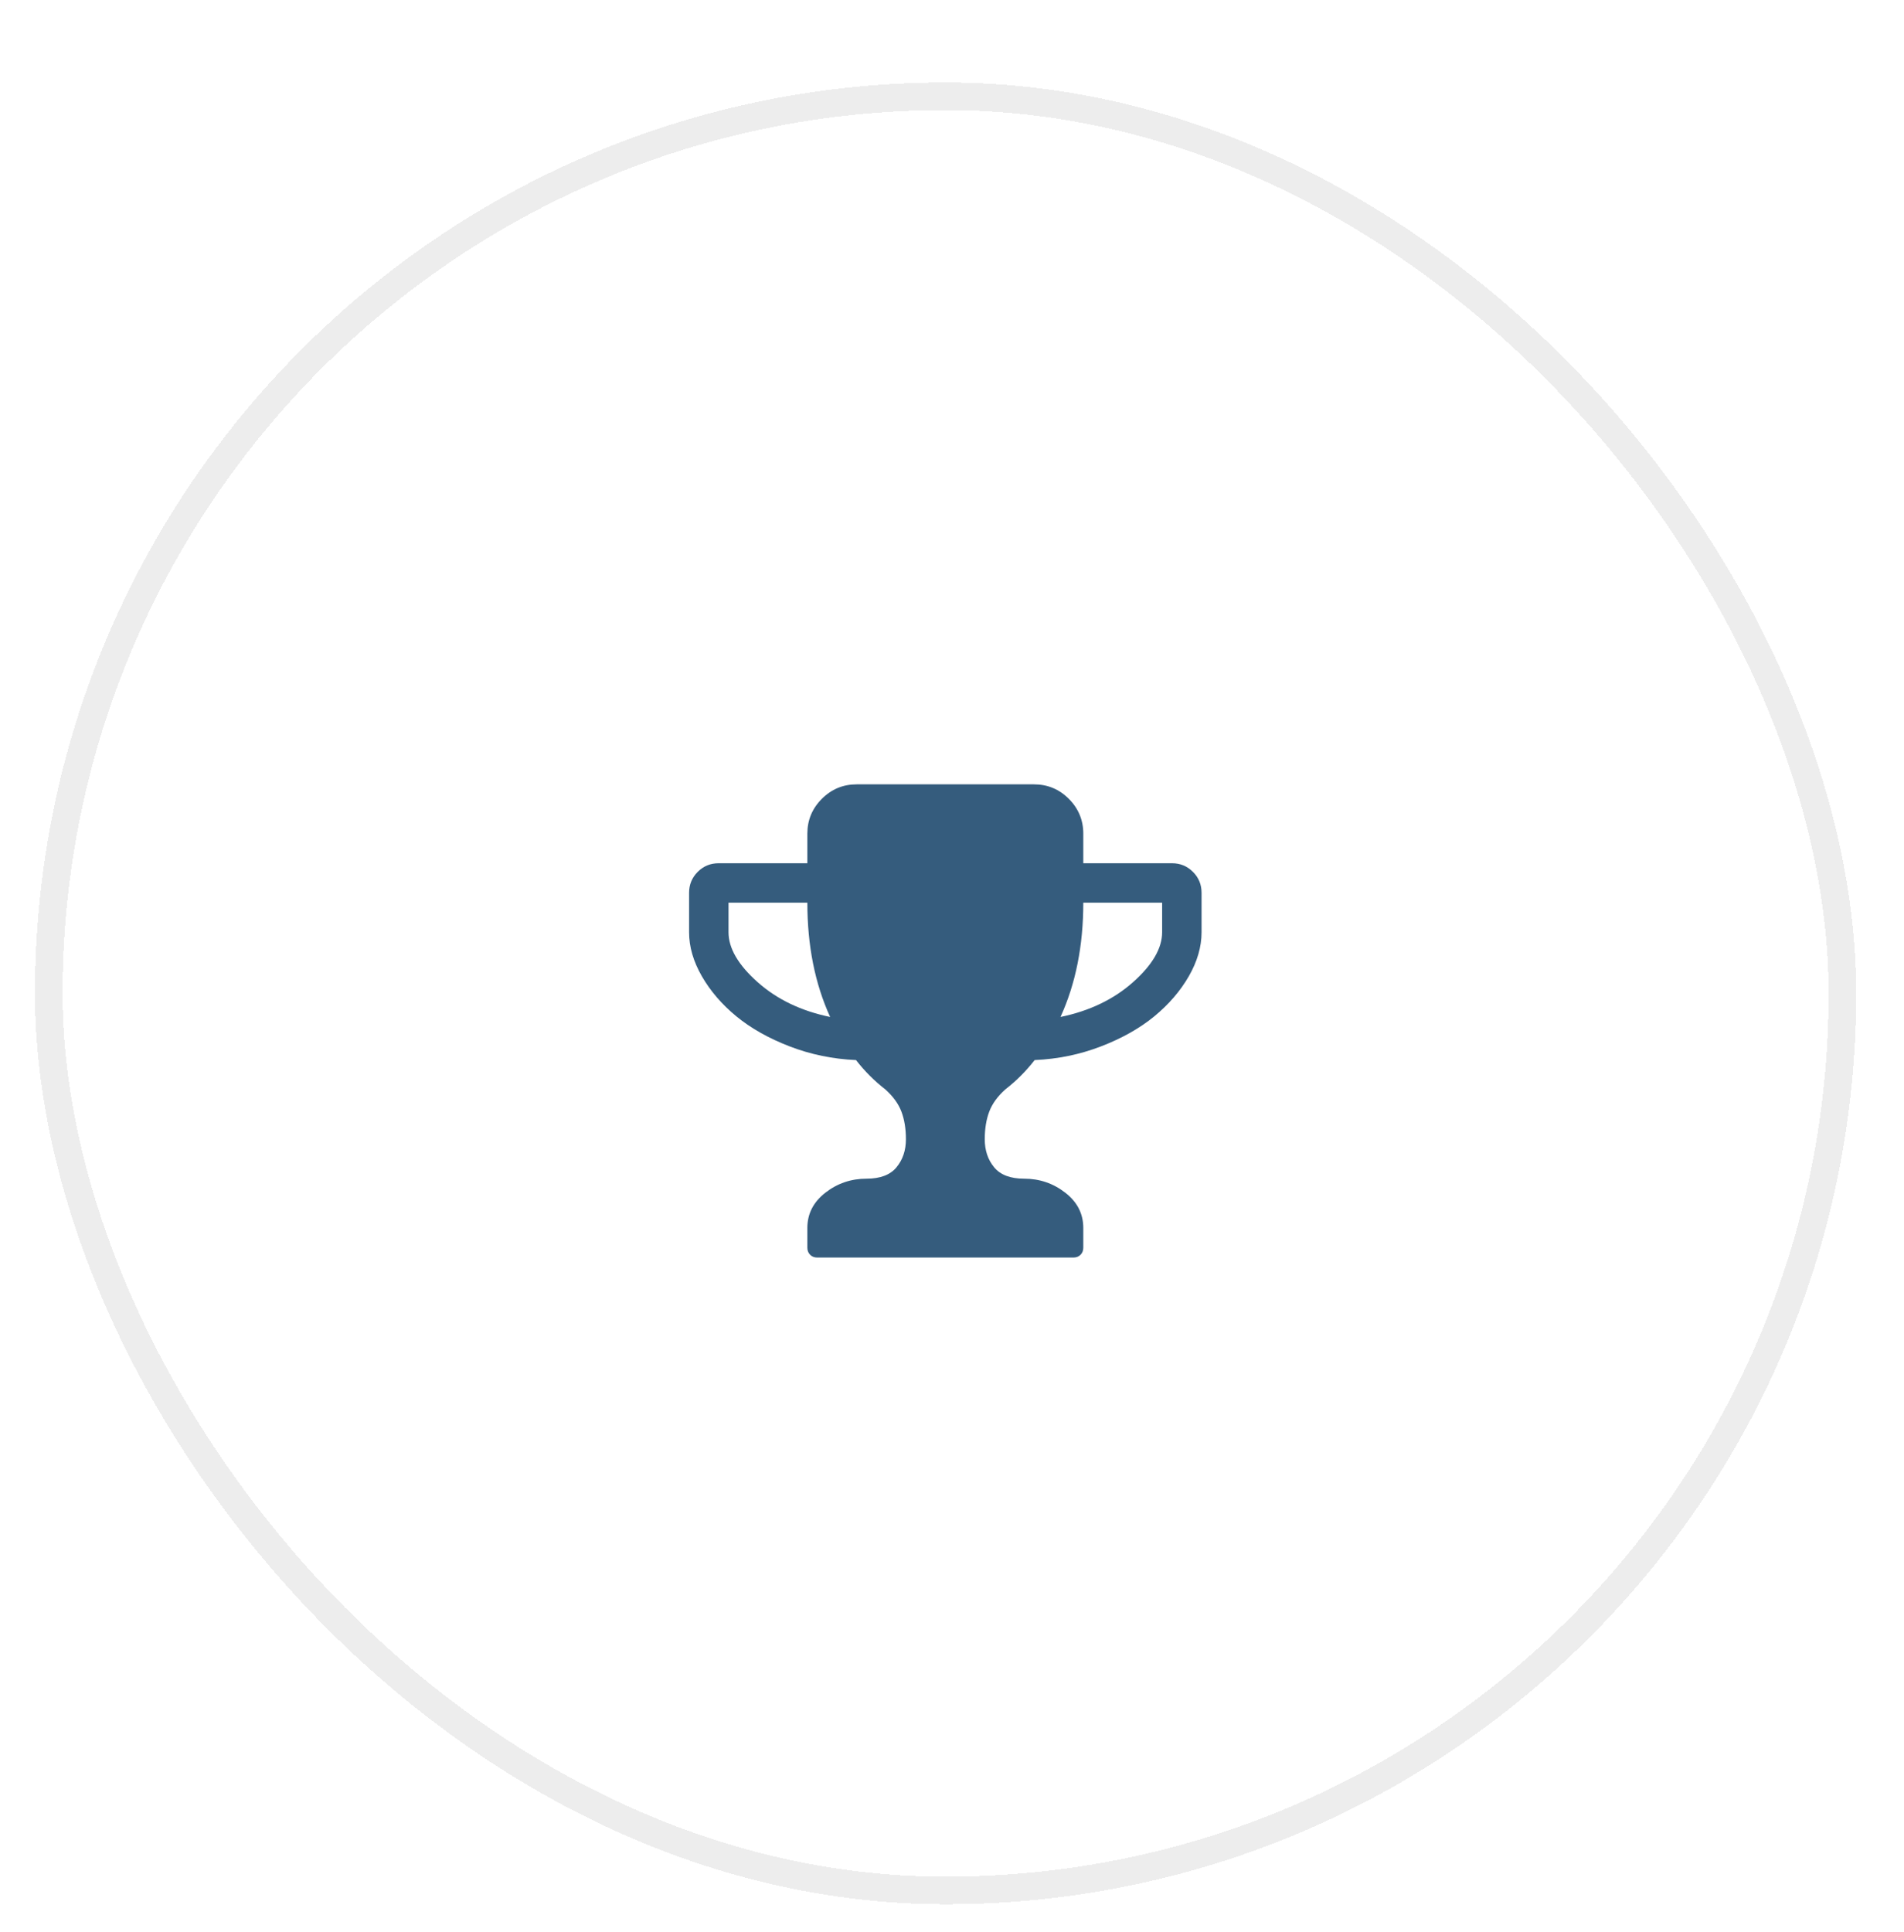 <svg width="69" height="70" viewBox="0 0 69 70" fill="none" xmlns="http://www.w3.org/2000/svg">
<g filter="url(#filter0_d_19_101)">
<rect x="1.268" y="0.988" width="66" height="66" rx="33" fill="white" shape-rendering="crispEdges"/>
<rect x="1.768" y="1.488" width="65" height="65" rx="32.5" stroke="#EDEDED" shape-rendering="crispEdges"/>
<g clip-path="url(#clip0_19_101)">
<path d="M30.084 34.843C29.533 33.638 29.258 32.257 29.258 30.702H26.401V31.774C26.401 32.354 26.753 32.957 27.456 33.582C28.159 34.207 29.035 34.627 30.084 34.843ZM42.115 31.774V30.702H39.258C39.258 32.257 38.983 33.638 38.432 34.843C39.481 34.627 40.358 34.207 41.061 33.582C41.764 32.957 42.115 32.354 42.115 31.774ZM43.544 30.345V31.774C43.544 32.302 43.389 32.834 43.081 33.37C42.772 33.905 42.355 34.389 41.831 34.821C41.306 35.252 40.663 35.615 39.9 35.909C39.137 36.203 38.336 36.368 37.495 36.405C37.182 36.807 36.829 37.16 36.434 37.466C36.152 37.719 35.956 37.988 35.849 38.275C35.741 38.561 35.687 38.894 35.687 39.274C35.687 39.675 35.8 40.014 36.027 40.289C36.254 40.565 36.617 40.702 37.115 40.702C37.673 40.702 38.17 40.871 38.605 41.21C39.041 41.548 39.258 41.974 39.258 42.488V43.202C39.258 43.306 39.225 43.392 39.158 43.459C39.091 43.526 39.005 43.559 38.901 43.559H29.615C29.511 43.559 29.425 43.526 29.359 43.459C29.292 43.392 29.258 43.306 29.258 43.202V42.488C29.258 41.974 29.476 41.548 29.911 41.21C30.346 40.871 30.843 40.702 31.401 40.702C31.899 40.702 32.262 40.565 32.489 40.289C32.716 40.014 32.83 39.675 32.83 39.274C32.83 38.894 32.776 38.561 32.668 38.275C32.56 37.988 32.364 37.719 32.082 37.466C31.687 37.16 31.334 36.807 31.021 36.405C30.181 36.368 29.379 36.203 28.616 35.909C27.854 35.615 27.21 35.252 26.686 34.821C26.161 34.389 25.744 33.905 25.436 33.37C25.127 32.834 24.972 32.302 24.972 31.774V30.345C24.972 30.047 25.077 29.794 25.285 29.586C25.493 29.378 25.746 29.274 26.044 29.274H29.258V28.202C29.258 27.711 29.433 27.291 29.783 26.941C30.132 26.591 30.553 26.416 31.044 26.416H37.472C37.964 26.416 38.384 26.591 38.734 26.941C39.083 27.291 39.258 27.711 39.258 28.202V29.274H42.472C42.77 29.274 43.023 29.378 43.231 29.586C43.44 29.794 43.544 30.047 43.544 30.345Z" fill="#355C7D"/>
</g>
</g>
<defs>
<filter id="filter0_d_19_101" x="0.268" y="0.988" width="68" height="69" filterUnits="userSpaceOnUse" color-interpolation-filters="sRGB">
<feFlood flood-opacity="0" result="BackgroundImageFix"/>
<feColorMatrix in="SourceAlpha" type="matrix" values="0 0 0 0 0 0 0 0 0 0 0 0 0 0 0 0 0 0 127 0" result="hardAlpha"/>
<feOffset dy="2"/>
<feGaussianBlur stdDeviation="0.5"/>
<feComposite in2="hardAlpha" operator="out"/>
<feColorMatrix type="matrix" values="0 0 0 0 0.137 0 0 0 0 0.247 0 0 0 0 0.341 0 0 0 1 0"/>
<feBlend mode="normal" in2="BackgroundImageFix" result="effect1_dropShadow_19_101"/>
<feBlend mode="normal" in="SourceGraphic" in2="effect1_dropShadow_19_101" result="shape"/>
</filter>
<clipPath id="clip0_19_101">
<rect width="18.58" height="20" fill="white" transform="matrix(1 0 0 -1 24.968 44.988)"/>
</clipPath>
</defs>
</svg>
